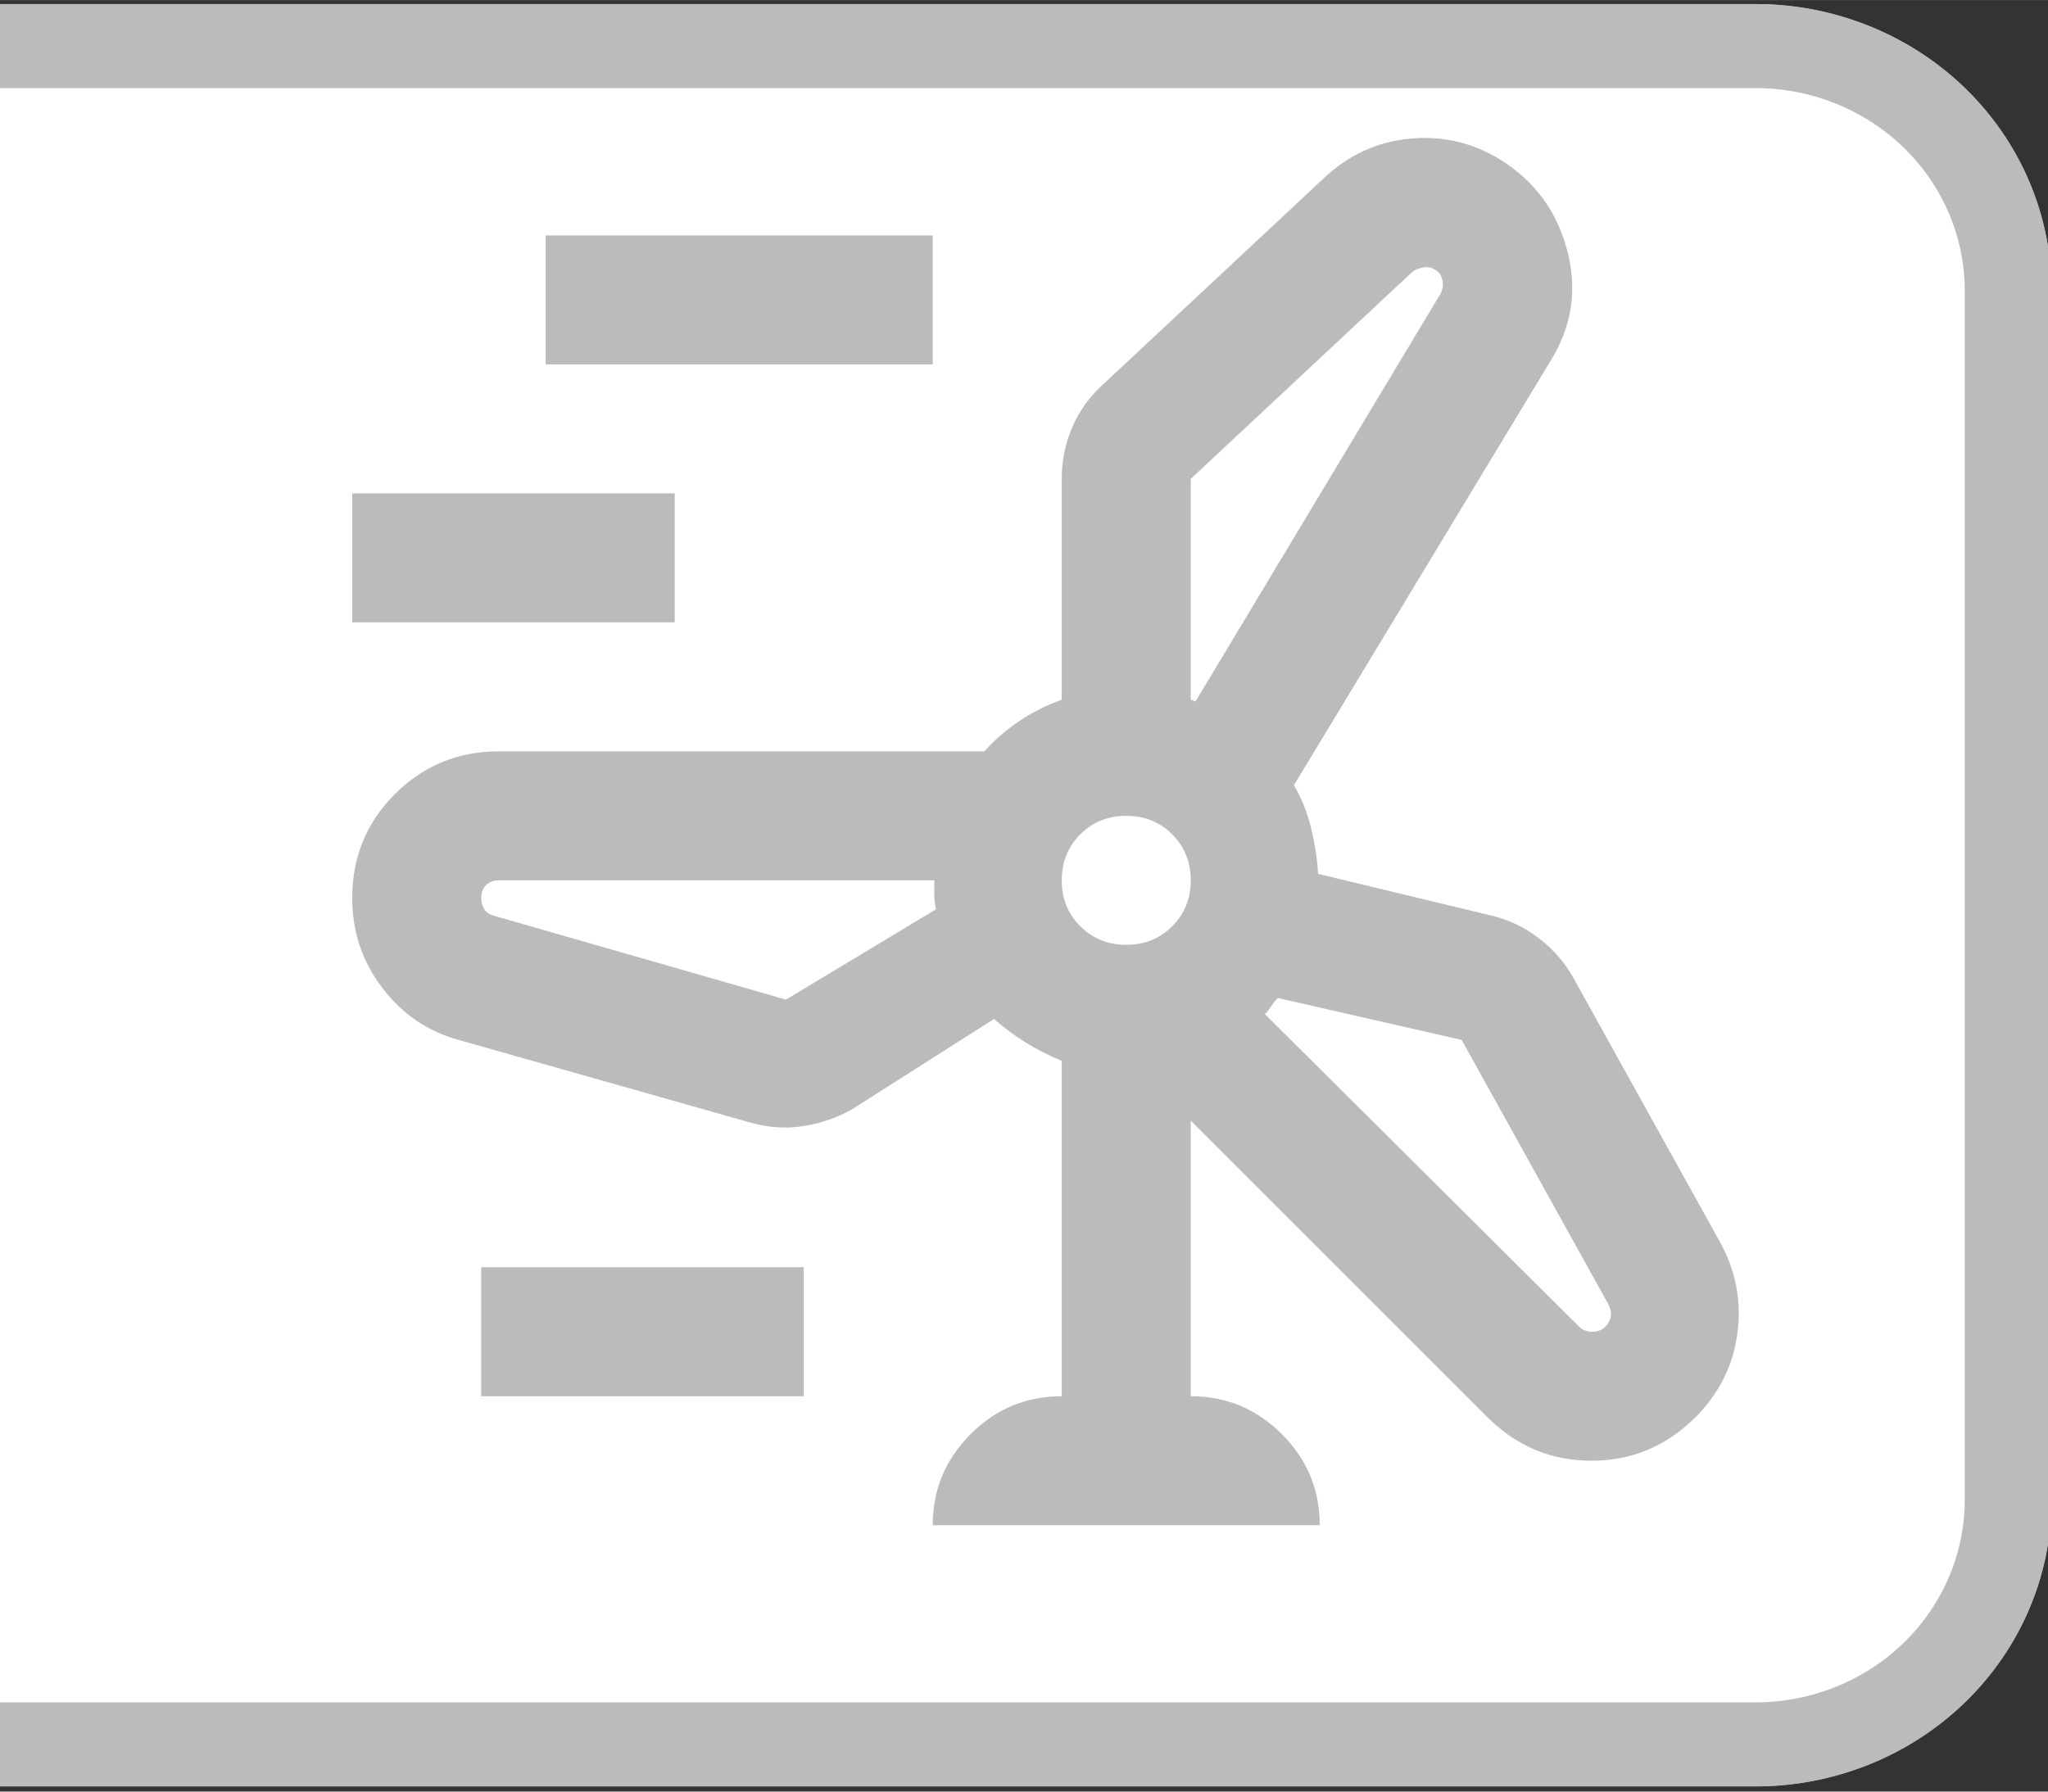 <?xml version="1.0" encoding="UTF-8" standalone="no"?>
<!-- Created with Inkscape (http://www.inkscape.org/) -->

<svg
   width="24"
   height="21"
   viewBox="0 0 6.35 5.556"
   version="1.1"
   id="svg1"
   xml:space="preserve"
   inkscape:version="1.3 (0e150ed6c4, 2023-07-21)"
   sodipodi:docname="Wind3_uns.svg"
   xmlns:inkscape="http://www.inkscape.org/namespaces/inkscape"
   xmlns:sodipodi="http://sodipodi.sourceforge.net/DTD/sodipodi-0.dtd"
   xmlns="http://www.w3.org/2000/svg"
   xmlns:svg="http://www.w3.org/2000/svg"><rect x="0" y="0" width="6.35" height="5.556" fill="#333333" stroke="none"/><sodipodi:namedview
     id="namedview1"
     pagecolor="#ffffff"
     bordercolor="#000000"
     borderopacity="0.25"
     inkscape:showpageshadow="2"
     inkscape:pageopacity="0.0"
     inkscape:pagecheckerboard="0"
     inkscape:deskcolor="#d1d1d1"
     inkscape:document-units="mm"
     inkscape:zoom="16"
     inkscape:cx="0"
     inkscape:cy="7.21875"
     inkscape:window-width="1536"
     inkscape:window-height="793"
     inkscape:window-x="3832"
     inkscape:window-y="-8"
     inkscape:window-maximized="1"
     inkscape:current-layer="layer1"
     showguides="true" /><defs
     id="defs1"><inkscape:path-effect
       effect="fillet_chamfer"
       id="path-effect4"
       is_visible="true"
       lpeversion="1"
       nodesatellites_param="F,0,0,1,0,0.794,0,1 @ F,0,0,1,0,0.794,0,1 @ F,0,0,1,0,0.794,0,1 @ F,0,0,1,0,0.794,0,1"
       radius="3"
       unit="px"
       method="auto"
       mode="F"
       chamfer_steps="1"
       flexible="false"
       use_knot_distance="true"
       apply_no_radius="true"
       apply_with_radius="true"
       only_selected="false"
       hide_knots="false" /><inkscape:path-effect
       effect="fillet_chamfer"
       id="path-effect1"
       is_visible="true"
       lpeversion="1"
       nodesatellites_param="F,0,0,1,0,0.794,0,1 @ F,0,0,1,0,0.794,0,1 @ F,0,0,1,0,0.794,0,1 @ F,0,0,1,0,0.794,0,1"
       radius="3"
       unit="px"
       method="auto"
       mode="F"
       chamfer_steps="1"
       flexible="false"
       use_knot_distance="true"
       apply_no_radius="true"
       apply_with_radius="true"
       only_selected="false"
       hide_knots="false" /></defs><g
     inkscape:label="Ebene 1"
     inkscape:groupmode="layer"
     id="layer1"><path
       style="display:inline;fill:#ffffff;fill-opacity:0;stroke:#bbbbbb;stroke-width:0.273;stroke-dasharray:none;stroke-opacity:1"
       id="rect1"
       width="8.742"
       height="5.528"
       x="0.009"
       y="0.013"
       inkscape:path-effect="#path-effect1"
       sodipodi:type="rect"
       d="m 0.803,0.013 7.154,0 a 0.794,0.794 45 0 1 0.794,0.794 V 4.747 a 0.794,0.794 135 0 1 -0.794,0.794 H 0.803 a 0.794,0.794 45 0 1 -0.794,-0.794 V 0.807 a 0.794,0.794 135 0 1 0.794,-0.794 z"
       transform="matrix(0.986,0,0,0.955,-2.411,0.118)" /><path
       style="display:inline;fill:#ffffff;fill-opacity:1;stroke:#bbbbbb;stroke-width:0.273;stroke-dasharray:none;stroke-opacity:1"
       id="path3"
       width="8.742"
       height="5.528"
       x="0.009"
       y="0.013"
       inkscape:path-effect="#path-effect4"
       sodipodi:type="rect"
       d="m 0.803,0.013 7.154,0 a 0.794,0.794 45 0 1 0.794,0.794 V 4.747 a 0.794,0.794 135 0 1 -0.794,0.794 H 0.803 a 0.794,0.794 45 0 1 -0.794,-0.794 V 0.807 a 0.794,0.794 135 0 1 0.794,-0.794 z"
       transform="matrix(0.986,0,0,0.955,-2.411,0.118)" /><path
       d="m 1.693,1.031 c -0.208,0 -0.387,0.147 -0.428,0.351 L 0.916,3.129 C 0.862,3.399 1.068,3.652 1.343,3.652 H 2.824 V 4.088 H 2.387 c -0.121,0 -0.218,0.098 -0.218,0.218 0,0.121 0.098,0.218 0.218,0.218 h 1.31 c 0.121,0 0.218,-0.098 0.218,-0.218 0,-0.121 -0.098,-0.218 -0.218,-0.218 H 3.261 V 3.652 h 1.481 c 0.276,0 0.482,-0.252 0.429,-0.523 L 4.821,1.382 C 4.779,1.178 4.6,1.031 4.392,1.031 Z m 0.946,0.437 h 0.807 l 0.071,0.71 H 2.568 Z M 2.239,2.178 H 1.551 L 1.693,1.468 H 2.31 Z M 1.485,2.505 H 2.206 L 2.136,3.215 H 1.343 Z m 1.05,0 H 3.549 L 3.62,3.215 H 2.464 Z m 1.343,0 H 4.599 L 4.741,3.215 H 3.95 Z M 4.533,2.178 H 3.845 L 3.775,1.468 h 0.617 l 0.214,-0.043 -0.214,0.043 0.142,0.71 z"
       id="path1"
       style="display:none;fill:#bbbbbb;fill-opacity:1;stroke-width:0.007" /><g
       style="fill:#bbbbbb;fill-opacity:1"
       id="g2"
       transform="matrix(0.005,0,0,0.005,0.892,4.93)"><path
         d="m 400,-40 q 0,-33 23.5,-56.5 Q 447,-120 480,-120 v -208 q -12,-5 -22.5,-11.5 Q 447,-346 438,-354 l -88,56 q -14,8 -30.5,10.5 Q 303,-285 286,-290 L 106,-341 Q 77,-349 58.5,-373.5 40,-398 40,-429 40,-467 66.5,-493.5 93,-520 131,-520 h 301 q 10,-11 22,-19 12,-8 26,-13 v -137 q 0,-17 6.5,-32 6.5,-15 18.5,-26 l 137,-128 q 23,-22 53.5,-25 30.5,-3 56.5,13 32,20 41.5,56.5 9.5,36.5 -10.5,68.5 l -159,263 q 7,12 10.5,26 3.5,14 4.5,29 l 108,26 q 16,4 29,14 13,10 21,24 l 91,164 q 15,27 11,57 -4,30 -26,52 -27,27 -64.5,27 -37.5,0 -64.5,-27 L 560,-291 v 171 q 33,0 56.5,23.5 Q 640,-73 640,-40 Z M 160,-760 v -80 h 240 v 80 z m 400,71 v 137 q 1,0 1.5,0.5 0.5,0.5 1.5,0.5 l 152,-253 q 2,-4 1,-8.5 -1,-4.5 -5,-6.5 -3,-2 -7.5,-1 -4.5,1 -6.5,3 z m -520,89 v -80 h 200 v 80 z m 480,200 q 17,0 28.5,-11.5 Q 560,-423 560,-440 560,-457 548.5,-468.5 537,-480 520,-480 q -17,0 -28.5,11.5 -11.5,11.5 -11.5,28.5 0,17 11.5,28.5 11.5,11.5 28.5,11.5 z m -211,34 93,-56 q -1,-5 -1,-9 v -9 H 131 q -5,0 -8,3 -3,3 -3,8 0,4 2,7 2,3 6,4 z m 419,25 -114,-26 q -2,2 -4,5 -2,3 -4,5 l 195,194 q 3,3 8,3 5,0 8,-3 3,-3 3.5,-6.5 0.5,-3.5 -1.5,-7.5 z m -608,221 v -80 h 200 v 80 z m 400,-320 z m 43,-111 z m -162,111 z m 205,83 z"
         id="path1-0"
         style="fill:#bbbbbb;fill-opacity:1" /></g></g></svg>
